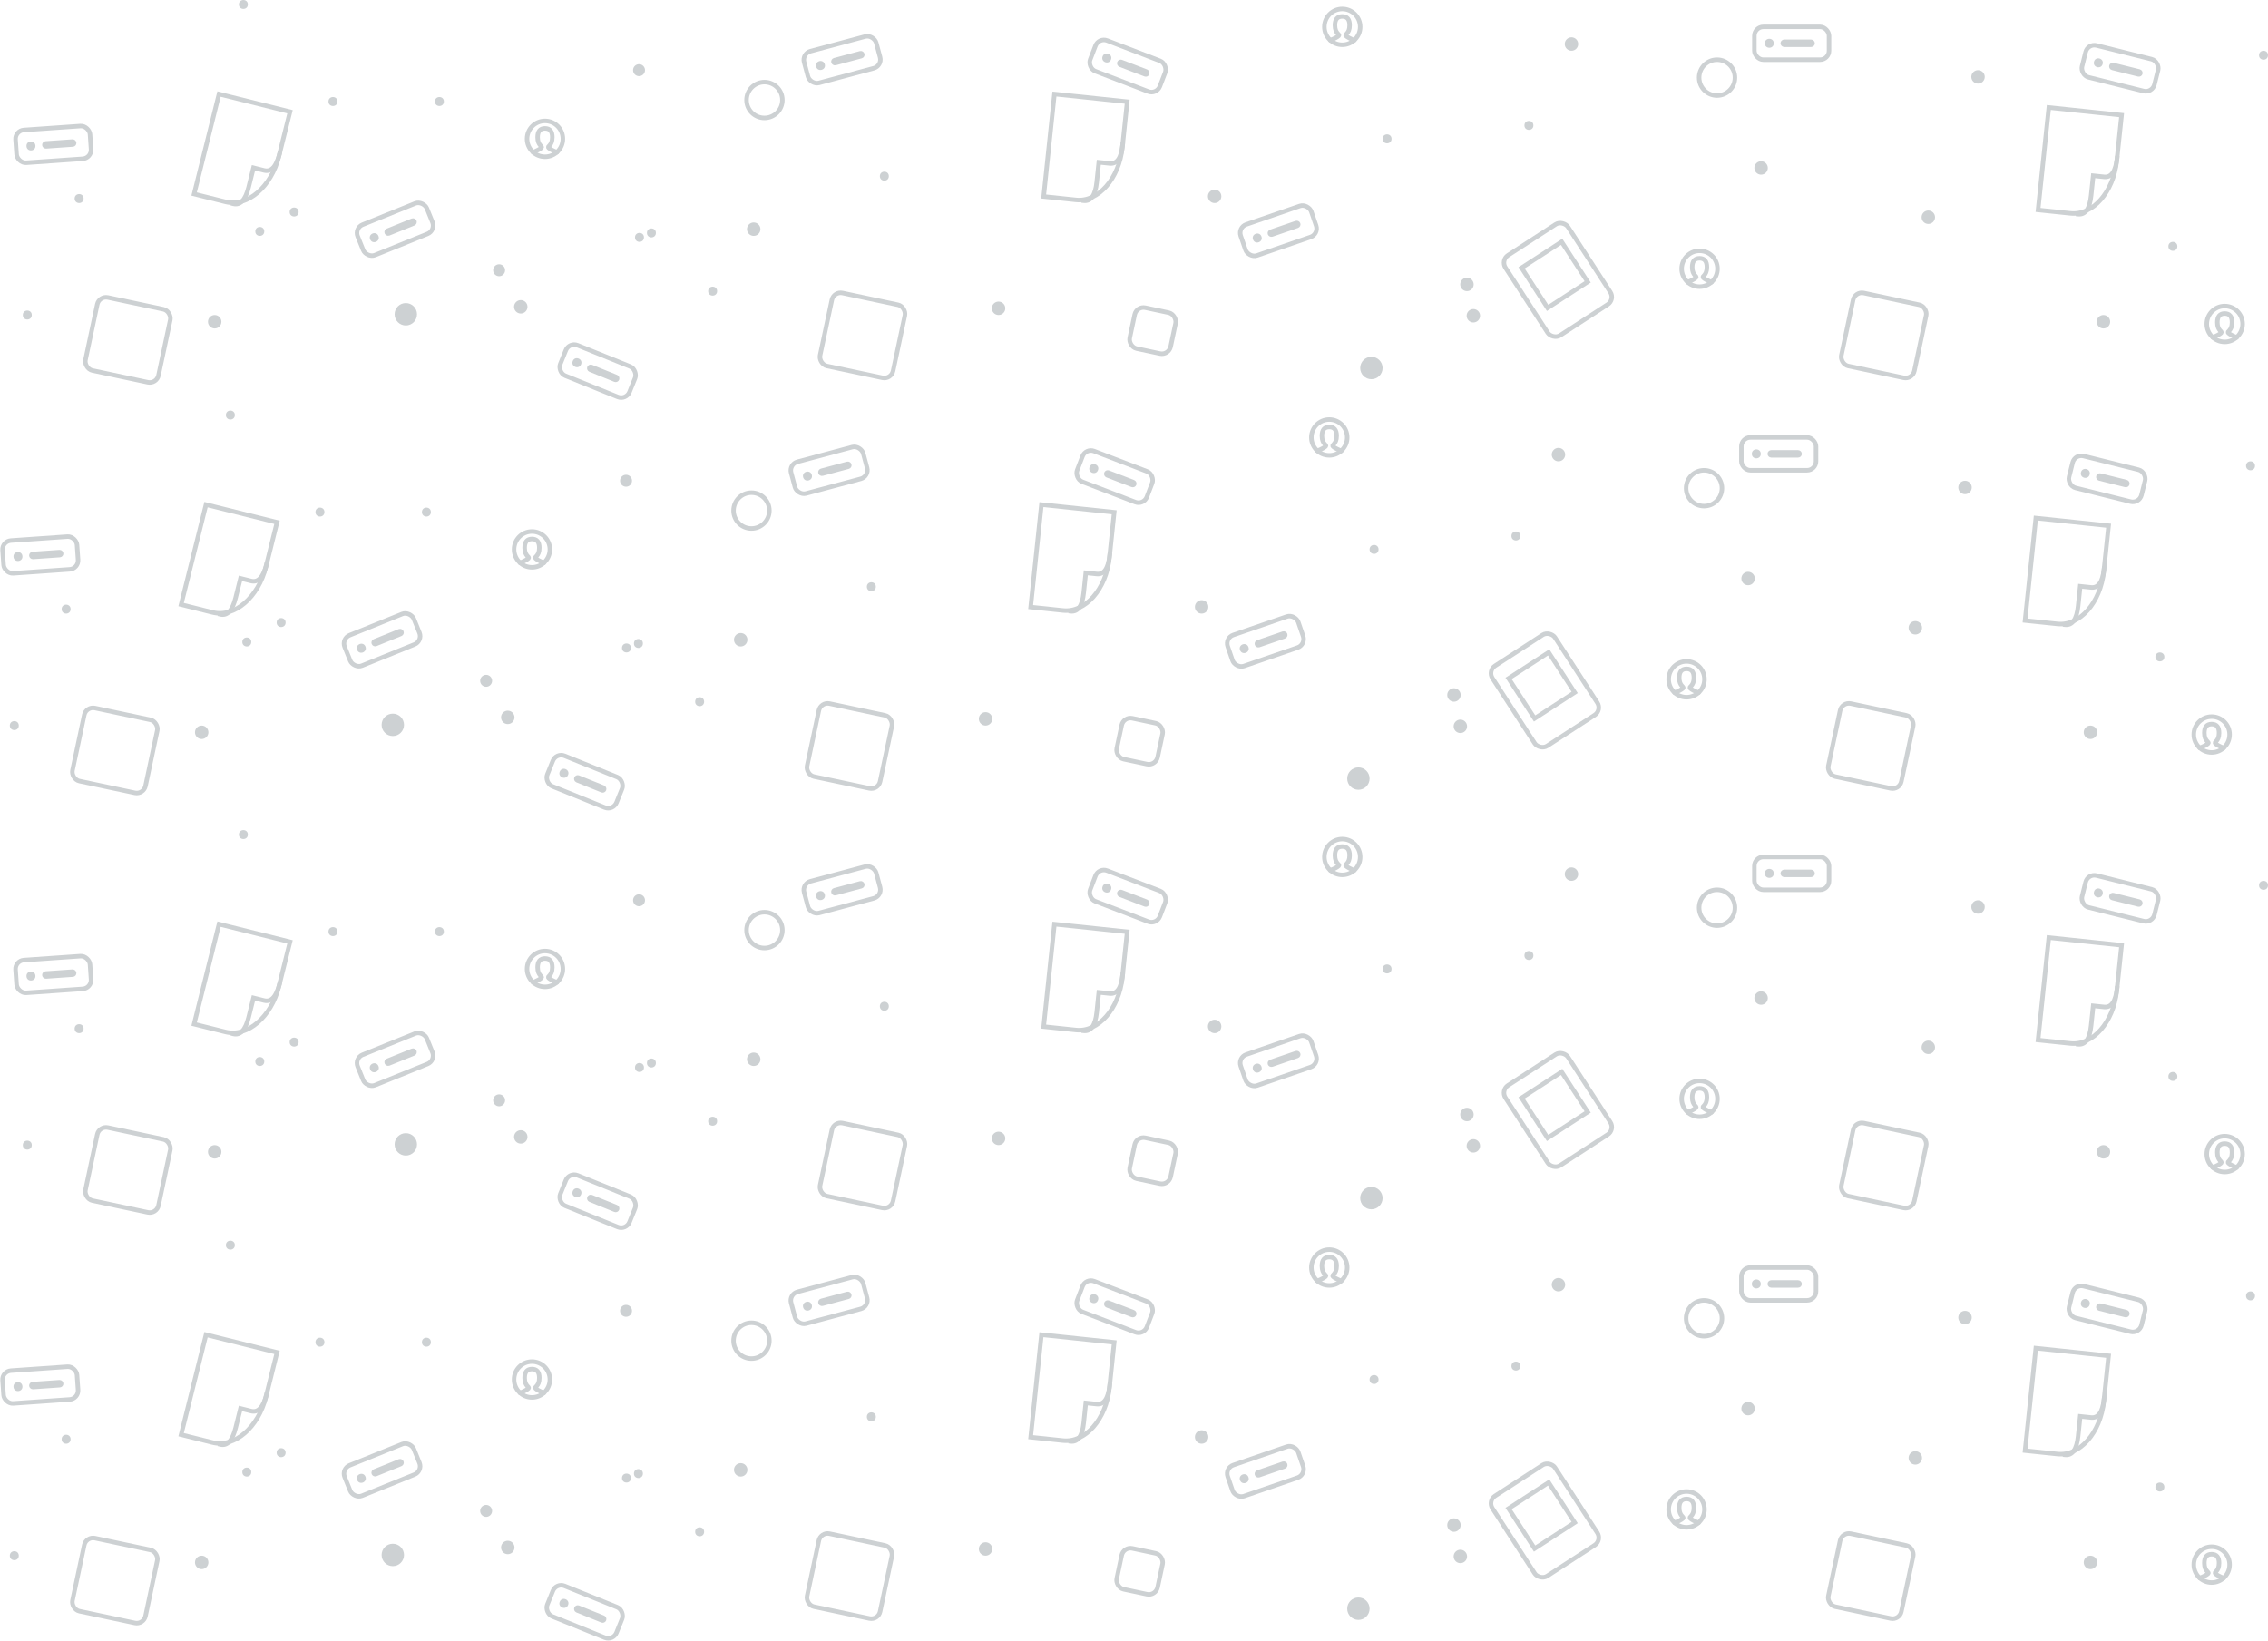 <?xml version="1.0" encoding="UTF-8"?>
<svg width="1519px" height="1099px" viewBox="0 0 1519 1099" version="1.1" xmlns="http://www.w3.org/2000/svg" xmlns:xlink="http://www.w3.org/1999/xlink">
    <!-- Generator: Sketch 53.2 (72643) - https://sketchapp.com -->
    <title>Group 5</title>
    <desc>Created with Sketch.</desc>
    <g id="Page-1" stroke="none" stroke-width="1" fill="none" fill-rule="evenodd">
        <g id="Group-5" transform="translate(1, 0)">
            <g id="Group">
                <g id="Group-4" transform="translate(8.706, 0)">
                    <g id="circle-copy" transform="translate(490.294, 55)" stroke="#CDD1D3" stroke-linecap="square" stroke-width="3">
                        <circle id="Oval" cx="12" cy="12" r="12"></circle>
                    </g>
                    <g id="circle-copy-2" transform="translate(1128.294, 40)" stroke="#CDD1D3" stroke-linecap="square" stroke-width="3">
                        <circle id="Oval" cx="12" cy="12" r="12"></circle>
                    </g>
                    <g id="rectangle" transform="translate(75.945, 227.651) rotate(12) translate(-75.945, -227.651) translate(50.945, 202.651)" stroke="#CDD1D3" stroke-linecap="square" stroke-width="3">
                        <rect id="Rectangle" x="0" y="0" width="50" height="50" rx="6"></rect>
                    </g>
                    <g id="rectangle-copy-4" transform="translate(567.945, 224.651) rotate(12) translate(-567.945, -224.651) translate(542.945, 199.651)" stroke="#CDD1D3" stroke-linecap="square" stroke-width="3">
                        <rect id="Rectangle" x="0" y="0" width="50" height="50" rx="6"></rect>
                    </g>
                    <g id="rectangle-copy-7" transform="translate(1251.945, 224.651) rotate(12) translate(-1251.945, -224.651) translate(1226.945, 199.651)" stroke="#CDD1D3" stroke-linecap="square" stroke-width="3">
                        <rect id="Rectangle" x="0" y="0" width="50" height="50" rx="6"></rect>
                    </g>
                    <g id="rectangle-copy-6" transform="translate(762.491, 221.198) rotate(12) translate(-762.491, -221.198) translate(747.991, 206.698)" stroke="#CDD1D3" stroke-linecap="square" stroke-width="3">
                        <rect id="Rectangle" x="0.361" y="0.796" width="28" height="28" rx="6"></rect>
                    </g>
                    <g id="Group-2-Copy" transform="translate(1033.689, 187.453) rotate(-33) translate(-1033.689, -187.453) translate(1008.689, 155.453)" stroke="#CDD1D3" stroke-linecap="square" stroke-width="3">
                        <g id="rectangle-copy-3">
                            <rect id="Rectangle" x="0" y="0" width="50" height="64" rx="6"></rect>
                        </g>
                        <g id="rectangle-copy-5" transform="translate(9, 12)">
                            <rect id="Rectangle" x="0" y="0" width="32" height="32"></rect>
                        </g>
                    </g>
                    <g id="Group-3-Copy-3" transform="translate(554.294, 40) rotate(-15) translate(-554.294, -40) translate(529.294, 29)">
                        <g id="rectangle-copy" stroke="#CDD1D3" stroke-linecap="square" stroke-width="3">
                            <rect id="Rectangle" x="0" y="0" width="50" height="22" rx="6"></rect>
                        </g>
                        <g id="rectangle-copy-2" transform="translate(19, 10)" stroke="#CDD1D3" stroke-linecap="square" stroke-width="3">
                            <rect id="Rectangle" x="0" y="0" width="20" height="2" rx="1"></rect>
                        </g>
                        <circle id="Oval-Copy-31" fill="#CDD1D3" cx="10" cy="11" r="3"></circle>
                    </g>
                    <g id="Group-3-Copy-6" transform="translate(1165.294, 18)">
                        <g id="rectangle-copy" stroke="#CDD1D3" stroke-linecap="square" stroke-width="3">
                            <rect id="Rectangle" x="0" y="0" width="50" height="22" rx="6"></rect>
                        </g>
                        <g id="rectangle-copy-2" transform="translate(19, 10)" stroke="#CDD1D3" stroke-linecap="square" stroke-width="3">
                            <rect id="Rectangle" x="0" y="0" width="20" height="2" rx="1"></rect>
                        </g>
                        <circle id="Oval-Copy-31" fill="#CDD1D3" cx="10" cy="11" r="3"></circle>
                    </g>
                    <g id="Group-3-Copy-4" transform="translate(745.575, 44.229) rotate(21) translate(-745.575, -44.229) translate(720.575, 33.229)">
                        <g id="rectangle-copy" stroke="#CDD1D3" stroke-linecap="square" stroke-width="3">
                            <rect id="Rectangle" x="0" y="0" width="50" height="22" rx="6"></rect>
                        </g>
                        <g id="rectangle-copy-2" transform="translate(19, 10)" stroke="#CDD1D3" stroke-linecap="square" stroke-width="3">
                            <rect id="Rectangle" x="0" y="0" width="20" height="2" rx="1"></rect>
                        </g>
                        <circle id="Oval-Copy-31" fill="#CDD1D3" cx="10" cy="11" r="3"></circle>
                    </g>
                    <g id="Group-3-Copy-7" transform="translate(1410.212, 45.721) rotate(14) translate(-1410.212, -45.721) translate(1385.212, 34.721)">
                        <g id="rectangle-copy" stroke="#CDD1D3" stroke-linecap="square" stroke-width="3">
                            <rect id="Rectangle" x="0" y="0" width="50" height="22" rx="6"></rect>
                        </g>
                        <g id="rectangle-copy-2" transform="translate(19, 10)" stroke="#CDD1D3" stroke-linecap="square" stroke-width="3">
                            <rect id="Rectangle" x="0" y="0" width="20" height="2" rx="1"></rect>
                        </g>
                        <circle id="Oval-Copy-31" fill="#CDD1D3" cx="10" cy="11" r="3"></circle>
                    </g>
                    <g id="Group-3-Copy-5" transform="translate(846.513, 154.54) rotate(-19) translate(-846.513, -154.54) translate(821.513, 143.54)">
                        <g id="rectangle-copy" stroke="#CDD1D3" stroke-linecap="square" stroke-width="3">
                            <rect id="Rectangle" x="0" y="0" width="50" height="22" rx="6"></rect>
                        </g>
                        <g id="rectangle-copy-2" transform="translate(19, 10)" stroke="#CDD1D3" stroke-linecap="square" stroke-width="3">
                            <rect id="Rectangle" x="0" y="0" width="20" height="2" rx="1"></rect>
                        </g>
                        <circle id="Oval-Copy-31" fill="#CDD1D3" cx="10" cy="11" r="3"></circle>
                    </g>
                    <g id="Group-3-Copy-2" transform="translate(254.887, 153.564) rotate(-22) translate(-254.887, -153.564) translate(229.887, 142.564)">
                        <g id="rectangle-copy" stroke="#CDD1D3" stroke-linecap="square" stroke-width="3">
                            <rect id="Rectangle" x="0" y="0" width="50" height="22" rx="6"></rect>
                        </g>
                        <g id="rectangle-copy-2" transform="translate(19, 10)" stroke="#CDD1D3" stroke-linecap="square" stroke-width="3">
                            <rect id="Rectangle" x="0" y="0" width="20" height="2" rx="1"></rect>
                        </g>
                        <circle id="Oval-Copy-31" fill="#CDD1D3" cx="10" cy="11" r="3"></circle>
                    </g>
                    <g id="Group-3-Copy-8" transform="translate(390.594, 248.564) rotate(22) translate(-390.594, -248.564) translate(365.594, 237.564)">
                        <g id="rectangle-copy" stroke="#CDD1D3" stroke-linecap="square" stroke-width="3">
                            <rect id="Rectangle" x="0" y="0" width="50" height="22" rx="6"></rect>
                        </g>
                        <g id="rectangle-copy-2" transform="translate(19, 10)" stroke="#CDD1D3" stroke-linecap="square" stroke-width="3">
                            <rect id="Rectangle" x="0" y="0" width="20" height="2" rx="1"></rect>
                        </g>
                        <circle id="Oval-Copy-31" fill="#CDD1D3" cx="10" cy="11" r="3"></circle>
                    </g>
                    <g id="Group-3-Copy" transform="translate(26, 96.717) rotate(-4) translate(-26, -96.717) translate(1, 85.717)">
                        <g id="rectangle-copy" stroke="#CDD1D3" stroke-linecap="square" stroke-width="3">
                            <rect id="Rectangle" x="0" y="0" width="50" height="22" rx="6"></rect>
                        </g>
                        <g id="rectangle-copy-2" transform="translate(19, 10)" stroke="#CDD1D3" stroke-linecap="square" stroke-width="3">
                            <rect id="Rectangle" x="0" y="0" width="20" height="2" rx="1"></rect>
                        </g>
                        <circle id="Oval-Copy-31" fill="#CDD1D3" cx="10" cy="11" r="3"></circle>
                    </g>
                    <g id="sticker-copy" transform="translate(152.412, 102.402) rotate(14) translate(-152.412, -102.402) translate(127.912, 67.902)" stroke="#CDD1D3" stroke-linecap="square" stroke-width="3">
                        <path d="M49,0 L49,30.667 C49,51.838 36.812,69 21.778,69 L0,69 L0,0 L49,0 Z" id="Path"></path>
                        <path d="M27,69 C31.889,69 34.333,64.556 34.333,55.667 C34.333,55.667 34.333,51.222 34.333,42.333 L41.667,42.333 C46.556,42.333 49,37.889 49,29" id="Path"></path>
                    </g>
                    <g id="sticker-copy-2" transform="translate(717.266, 99.872) rotate(6) translate(-717.266, -99.872) translate(692.766, 65.372)" stroke="#CDD1D3" stroke-linecap="square" stroke-width="3">
                        <path d="M49,0 L49,30.667 C49,51.838 36.812,69 21.778,69 L0,69 L0,0 L49,0 Z" id="Path"></path>
                        <path d="M27,69 C31.889,69 34.333,64.556 34.333,55.667 C34.333,55.667 34.333,51.222 34.333,42.333 L41.667,42.333 C46.556,42.333 49,37.889 49,29" id="Path"></path>
                    </g>
                    <g id="sticker-copy-3" transform="translate(1383.266, 108.872) rotate(6) translate(-1383.266, -108.872) translate(1358.766, 74.372)" stroke="#CDD1D3" stroke-linecap="square" stroke-width="3">
                        <path d="M49,0 L49,30.667 C49,51.838 36.812,69 21.778,69 L0,69 L0,0 L49,0 Z" id="Path"></path>
                        <path d="M27,69 C31.889,69 34.333,64.556 34.333,55.667 C34.333,55.667 34.333,51.222 34.333,42.333 L41.667,42.333 C46.556,42.333 49,37.889 49,29" id="Path"></path>
                    </g>
                    <g id="user-copy" transform="translate(343.294, 81)" stroke="#CDD1D3" stroke-width="3">
                        <path d="M4,21 C6.872,19.815 8.718,18.827 9.538,18.037 C10.769,16.852 7.077,16.852 7.077,10.926 C7.077,6.975 8.718,5 12,5 C15.282,5 16.923,6.975 16.923,10.926 C16.923,16.852 13.231,16.852 14.462,18.037 C15.282,18.827 17.128,19.815 20,21" id="Path" stroke-linecap="round"></path>
                        <circle id="Oval" stroke-linecap="square" cx="12" cy="12" r="12"></circle>
                    </g>
                    <g id="user-copy-4" transform="translate(1468.294, 205)" stroke="#CDD1D3" stroke-width="3">
                        <path d="M4,21 C6.872,19.815 8.718,18.827 9.538,18.037 C10.769,16.852 7.077,16.852 7.077,10.926 C7.077,6.975 8.718,5 12,5 C15.282,5 16.923,6.975 16.923,10.926 C16.923,16.852 13.231,16.852 14.462,18.037 C15.282,18.827 17.128,19.815 20,21" id="Path" stroke-linecap="round"></path>
                        <circle id="Oval" stroke-linecap="square" cx="12" cy="12" r="12"></circle>
                    </g>
                    <g id="user-copy-2" transform="translate(877.294, 6)" stroke="#CDD1D3" stroke-width="3">
                        <path d="M4,21 C6.872,19.815 8.718,18.827 9.538,18.037 C10.769,16.852 7.077,16.852 7.077,10.926 C7.077,6.975 8.718,5 12,5 C15.282,5 16.923,6.975 16.923,10.926 C16.923,16.852 13.231,16.852 14.462,18.037 C15.282,18.827 17.128,19.815 20,21" id="Path" stroke-linecap="round"></path>
                        <circle id="Oval" stroke-linecap="square" cx="12" cy="12" r="12"></circle>
                    </g>
                    <g id="user-copy-3" transform="translate(1116.587, 168)" stroke="#CDD1D3" stroke-width="3">
                        <path d="M4,21 C6.872,19.815 8.718,18.827 9.538,18.037 C10.769,16.852 7.077,16.852 7.077,10.926 C7.077,6.975 8.718,5 12,5 C15.282,5 16.923,6.975 16.923,10.926 C16.923,16.852 13.231,16.852 14.462,18.037 C15.282,18.827 17.128,19.815 20,21" id="Path" stroke-linecap="round"></path>
                        <circle id="Oval" stroke-linecap="square" cx="12" cy="12" r="12"></circle>
                    </g>
                    <circle id="Oval-Copy-35" fill="#CDD1D3" cx="153.294" cy="3" r="3"></circle>
                    <circle id="Oval-Copy-42" fill="#CDD1D3" cx="213.294" cy="68" r="3"></circle>
                    <circle id="Oval-Copy-43" fill="#CDD1D3" cx="284.587" cy="68" r="3"></circle>
                    <circle id="Oval-Copy-38" fill="#CDD1D3" cx="8.587" cy="211" r="3"></circle>
                    <circle id="Oval-Copy-37" fill="#CDD1D3" cx="43.294" cy="133" r="3"></circle>
                    <circle id="Oval-Copy-34" fill="#CDD1D3" cx="164.294" cy="155" r="3"></circle>
                    <circle id="Oval-Copy-33" fill="#CDD1D3" cx="187.294" cy="142" r="3"></circle>
                    <circle id="Oval-Copy-45" fill="#CDD1D3" cx="418.587" cy="159" r="3"></circle>
                    <circle id="Oval-Copy-46" fill="#CDD1D3" cx="426.587" cy="156" r="3"></circle>
                    <circle id="Oval-Copy-50" fill="#CDD1D3" cx="582.587" cy="118" r="3"></circle>
                    <circle id="Oval-Copy-56" fill="#CDD1D3" cx="919.294" cy="93" r="3"></circle>
                    <circle id="Oval-Copy-62" fill="#CDD1D3" cx="1445.587" cy="165" r="3"></circle>
                    <circle id="Oval-Copy-58" fill="#CDD1D3" cx="1014.294" cy="84" r="3"></circle>
                    <circle id="Oval-Copy-63" fill="#CDD1D3" cx="1506.294" cy="37" r="3"></circle>
                    <circle id="Oval-Copy-48" fill="#CDD1D3" cx="467.587" cy="195" r="3"></circle>
                    <circle id="Oval-Copy-32" fill="#CDD1D3" cx="134.087" cy="215.5" r="4.5"></circle>
                    <circle id="Oval-Copy-39" fill="#CDD1D3" cx="262.087" cy="210.5" r="7.5"></circle>
                    <circle id="Oval-Copy-54" fill="#CDD1D3" cx="908.794" cy="246.5" r="7.5"></circle>
                    <circle id="Oval-Copy-40" fill="#CDD1D3" cx="324.587" cy="181" r="4"></circle>
                    <circle id="Oval-Copy-44" fill="#CDD1D3" cx="418.294" cy="47" r="4"></circle>
                    <circle id="Oval-Copy-41" fill="#CDD1D3" cx="339.087" cy="205.5" r="4.5"></circle>
                    <circle id="Oval-Copy-47" fill="#CDD1D3" cx="495.087" cy="153.5" r="4.5"></circle>
                    <circle id="Oval-Copy-57" fill="#CDD1D3" cx="1042.794" cy="29.5" r="4.5"></circle>
                    <circle id="Oval-Copy-60" fill="#CDD1D3" cx="1281.794" cy="145.5" r="4.5"></circle>
                    <circle id="Oval-Copy-61" fill="#CDD1D3" cx="1399.087" cy="215.5" r="4.5"></circle>
                    <circle id="Oval-Copy-59" fill="#CDD1D3" cx="1315.087" cy="51.5" r="4.5"></circle>
                    <circle id="Oval-Copy-64" fill="#CDD1D3" cx="1169.794" cy="112.5" r="4.5"></circle>
                    <circle id="Oval-Copy-53" fill="#CDD1D3" cx="803.794" cy="131.5" r="4.5"></circle>
                    <circle id="Oval-Copy-49" fill="#CDD1D3" cx="659.087" cy="206.5" r="4.5"></circle>
                    <circle id="Oval-Copy-52" fill="#CDD1D3" cx="972.794" cy="190.5" r="4.5"></circle>
                    <circle id="Oval-Copy-55" fill="#CDD1D3" cx="977.087" cy="211.5" r="4.5"></circle>
                </g>
                <g id="Group-4-Copy" transform="translate(0, 275)">
                    <g id="circle-copy" transform="translate(490.294, 55)" stroke="#CDD1D3" stroke-linecap="square" stroke-width="3">
                        <circle id="Oval" cx="12" cy="12" r="12"></circle>
                    </g>
                    <g id="circle-copy-2" transform="translate(1128.294, 40)" stroke="#CDD1D3" stroke-linecap="square" stroke-width="3">
                        <circle id="Oval" cx="12" cy="12" r="12"></circle>
                    </g>
                    <g id="rectangle" transform="translate(75.945, 227.651) rotate(12) translate(-75.945, -227.651) translate(50.945, 202.651)" stroke="#CDD1D3" stroke-linecap="square" stroke-width="3">
                        <rect id="Rectangle" x="0" y="0" width="50" height="50" rx="6"></rect>
                    </g>
                    <g id="rectangle-copy-4" transform="translate(567.945, 224.651) rotate(12) translate(-567.945, -224.651) translate(542.945, 199.651)" stroke="#CDD1D3" stroke-linecap="square" stroke-width="3">
                        <rect id="Rectangle" x="0" y="0" width="50" height="50" rx="6"></rect>
                    </g>
                    <g id="rectangle-copy-7" transform="translate(1251.945, 224.651) rotate(12) translate(-1251.945, -224.651) translate(1226.945, 199.651)" stroke="#CDD1D3" stroke-linecap="square" stroke-width="3">
                        <rect id="Rectangle" x="0" y="0" width="50" height="50" rx="6"></rect>
                    </g>
                    <g id="rectangle-copy-6" transform="translate(762.491, 221.198) rotate(12) translate(-762.491, -221.198) translate(747.991, 206.698)" stroke="#CDD1D3" stroke-linecap="square" stroke-width="3">
                        <rect id="Rectangle" x="0.361" y="0.796" width="28" height="28" rx="6"></rect>
                    </g>
                    <g id="Group-2-Copy" transform="translate(1033.689, 187.453) rotate(-33) translate(-1033.689, -187.453) translate(1008.689, 155.453)" stroke="#CDD1D3" stroke-linecap="square" stroke-width="3">
                        <g id="rectangle-copy-3">
                            <rect id="Rectangle" x="0" y="0" width="50" height="64" rx="6"></rect>
                        </g>
                        <g id="rectangle-copy-5" transform="translate(9, 12)">
                            <rect id="Rectangle" x="0" y="0" width="32" height="32"></rect>
                        </g>
                    </g>
                    <g id="Group-3-Copy-3" transform="translate(554.294, 40) rotate(-15) translate(-554.294, -40) translate(529.294, 29)">
                        <g id="rectangle-copy" stroke="#CDD1D3" stroke-linecap="square" stroke-width="3">
                            <rect id="Rectangle" x="0" y="0" width="50" height="22" rx="6"></rect>
                        </g>
                        <g id="rectangle-copy-2" transform="translate(19, 10)" stroke="#CDD1D3" stroke-linecap="square" stroke-width="3">
                            <rect id="Rectangle" x="0" y="0" width="20" height="2" rx="1"></rect>
                        </g>
                        <circle id="Oval-Copy-31" fill="#CDD1D3" cx="10" cy="11" r="3"></circle>
                    </g>
                    <g id="Group-3-Copy-6" transform="translate(1165.294, 18)">
                        <g id="rectangle-copy" stroke="#CDD1D3" stroke-linecap="square" stroke-width="3">
                            <rect id="Rectangle" x="0" y="0" width="50" height="22" rx="6"></rect>
                        </g>
                        <g id="rectangle-copy-2" transform="translate(19, 10)" stroke="#CDD1D3" stroke-linecap="square" stroke-width="3">
                            <rect id="Rectangle" x="0" y="0" width="20" height="2" rx="1"></rect>
                        </g>
                        <circle id="Oval-Copy-31" fill="#CDD1D3" cx="10" cy="11" r="3"></circle>
                    </g>
                    <g id="Group-3-Copy-4" transform="translate(745.575, 44.229) rotate(21) translate(-745.575, -44.229) translate(720.575, 33.229)">
                        <g id="rectangle-copy" stroke="#CDD1D3" stroke-linecap="square" stroke-width="3">
                            <rect id="Rectangle" x="0" y="0" width="50" height="22" rx="6"></rect>
                        </g>
                        <g id="rectangle-copy-2" transform="translate(19, 10)" stroke="#CDD1D3" stroke-linecap="square" stroke-width="3">
                            <rect id="Rectangle" x="0" y="0" width="20" height="2" rx="1"></rect>
                        </g>
                        <circle id="Oval-Copy-31" fill="#CDD1D3" cx="10" cy="11" r="3"></circle>
                    </g>
                    <g id="Group-3-Copy-7" transform="translate(1410.212, 45.721) rotate(14) translate(-1410.212, -45.721) translate(1385.212, 34.721)">
                        <g id="rectangle-copy" stroke="#CDD1D3" stroke-linecap="square" stroke-width="3">
                            <rect id="Rectangle" x="0" y="0" width="50" height="22" rx="6"></rect>
                        </g>
                        <g id="rectangle-copy-2" transform="translate(19, 10)" stroke="#CDD1D3" stroke-linecap="square" stroke-width="3">
                            <rect id="Rectangle" x="0" y="0" width="20" height="2" rx="1"></rect>
                        </g>
                        <circle id="Oval-Copy-31" fill="#CDD1D3" cx="10" cy="11" r="3"></circle>
                    </g>
                    <g id="Group-3-Copy-5" transform="translate(846.513, 154.54) rotate(-19) translate(-846.513, -154.54) translate(821.513, 143.54)">
                        <g id="rectangle-copy" stroke="#CDD1D3" stroke-linecap="square" stroke-width="3">
                            <rect id="Rectangle" x="0" y="0" width="50" height="22" rx="6"></rect>
                        </g>
                        <g id="rectangle-copy-2" transform="translate(19, 10)" stroke="#CDD1D3" stroke-linecap="square" stroke-width="3">
                            <rect id="Rectangle" x="0" y="0" width="20" height="2" rx="1"></rect>
                        </g>
                        <circle id="Oval-Copy-31" fill="#CDD1D3" cx="10" cy="11" r="3"></circle>
                    </g>
                    <g id="Group-3-Copy-2" transform="translate(254.887, 153.564) rotate(-22) translate(-254.887, -153.564) translate(229.887, 142.564)">
                        <g id="rectangle-copy" stroke="#CDD1D3" stroke-linecap="square" stroke-width="3">
                            <rect id="Rectangle" x="0" y="0" width="50" height="22" rx="6"></rect>
                        </g>
                        <g id="rectangle-copy-2" transform="translate(19, 10)" stroke="#CDD1D3" stroke-linecap="square" stroke-width="3">
                            <rect id="Rectangle" x="0" y="0" width="20" height="2" rx="1"></rect>
                        </g>
                        <circle id="Oval-Copy-31" fill="#CDD1D3" cx="10" cy="11" r="3"></circle>
                    </g>
                    <g id="Group-3-Copy-8" transform="translate(390.594, 248.564) rotate(22) translate(-390.594, -248.564) translate(365.594, 237.564)">
                        <g id="rectangle-copy" stroke="#CDD1D3" stroke-linecap="square" stroke-width="3">
                            <rect id="Rectangle" x="0" y="0" width="50" height="22" rx="6"></rect>
                        </g>
                        <g id="rectangle-copy-2" transform="translate(19, 10)" stroke="#CDD1D3" stroke-linecap="square" stroke-width="3">
                            <rect id="Rectangle" x="0" y="0" width="20" height="2" rx="1"></rect>
                        </g>
                        <circle id="Oval-Copy-31" fill="#CDD1D3" cx="10" cy="11" r="3"></circle>
                    </g>
                    <g id="Group-3-Copy" transform="translate(26, 96.717) rotate(-4) translate(-26, -96.717) translate(1, 85.717)">
                        <g id="rectangle-copy" stroke="#CDD1D3" stroke-linecap="square" stroke-width="3">
                            <rect id="Rectangle" x="0" y="0" width="50" height="22" rx="6"></rect>
                        </g>
                        <g id="rectangle-copy-2" transform="translate(19, 10)" stroke="#CDD1D3" stroke-linecap="square" stroke-width="3">
                            <rect id="Rectangle" x="0" y="0" width="20" height="2" rx="1"></rect>
                        </g>
                        <circle id="Oval-Copy-31" fill="#CDD1D3" cx="10" cy="11" r="3"></circle>
                    </g>
                    <g id="sticker-copy" transform="translate(152.412, 102.402) rotate(14) translate(-152.412, -102.402) translate(127.912, 67.902)" stroke="#CDD1D3" stroke-linecap="square" stroke-width="3">
                        <path d="M49,0 L49,30.667 C49,51.838 36.812,69 21.778,69 L0,69 L0,0 L49,0 Z" id="Path"></path>
                        <path d="M27,69 C31.889,69 34.333,64.556 34.333,55.667 C34.333,55.667 34.333,51.222 34.333,42.333 L41.667,42.333 C46.556,42.333 49,37.889 49,29" id="Path"></path>
                    </g>
                    <g id="sticker-copy-2" transform="translate(717.266, 99.872) rotate(6) translate(-717.266, -99.872) translate(692.766, 65.372)" stroke="#CDD1D3" stroke-linecap="square" stroke-width="3">
                        <path d="M49,0 L49,30.667 C49,51.838 36.812,69 21.778,69 L0,69 L0,0 L49,0 Z" id="Path"></path>
                        <path d="M27,69 C31.889,69 34.333,64.556 34.333,55.667 C34.333,55.667 34.333,51.222 34.333,42.333 L41.667,42.333 C46.556,42.333 49,37.889 49,29" id="Path"></path>
                    </g>
                    <g id="sticker-copy-3" transform="translate(1383.266, 108.872) rotate(6) translate(-1383.266, -108.872) translate(1358.766, 74.372)" stroke="#CDD1D3" stroke-linecap="square" stroke-width="3">
                        <path d="M49,0 L49,30.667 C49,51.838 36.812,69 21.778,69 L0,69 L0,0 L49,0 Z" id="Path"></path>
                        <path d="M27,69 C31.889,69 34.333,64.556 34.333,55.667 C34.333,55.667 34.333,51.222 34.333,42.333 L41.667,42.333 C46.556,42.333 49,37.889 49,29" id="Path"></path>
                    </g>
                    <g id="user-copy" transform="translate(343.294, 81)" stroke="#CDD1D3" stroke-width="3">
                        <path d="M4,21 C6.872,19.815 8.718,18.827 9.538,18.037 C10.769,16.852 7.077,16.852 7.077,10.926 C7.077,6.975 8.718,5 12,5 C15.282,5 16.923,6.975 16.923,10.926 C16.923,16.852 13.231,16.852 14.462,18.037 C15.282,18.827 17.128,19.815 20,21" id="Path" stroke-linecap="round"></path>
                        <circle id="Oval" stroke-linecap="square" cx="12" cy="12" r="12"></circle>
                    </g>
                    <g id="user-copy-4" transform="translate(1468.294, 205)" stroke="#CDD1D3" stroke-width="3">
                        <path d="M4,21 C6.872,19.815 8.718,18.827 9.538,18.037 C10.769,16.852 7.077,16.852 7.077,10.926 C7.077,6.975 8.718,5 12,5 C15.282,5 16.923,6.975 16.923,10.926 C16.923,16.852 13.231,16.852 14.462,18.037 C15.282,18.827 17.128,19.815 20,21" id="Path" stroke-linecap="round"></path>
                        <circle id="Oval" stroke-linecap="square" cx="12" cy="12" r="12"></circle>
                    </g>
                    <g id="user-copy-2" transform="translate(877.294, 6)" stroke="#CDD1D3" stroke-width="3">
                        <path d="M4,21 C6.872,19.815 8.718,18.827 9.538,18.037 C10.769,16.852 7.077,16.852 7.077,10.926 C7.077,6.975 8.718,5 12,5 C15.282,5 16.923,6.975 16.923,10.926 C16.923,16.852 13.231,16.852 14.462,18.037 C15.282,18.827 17.128,19.815 20,21" id="Path" stroke-linecap="round"></path>
                        <circle id="Oval" stroke-linecap="square" cx="12" cy="12" r="12"></circle>
                    </g>
                    <g id="user-copy-3" transform="translate(1116.587, 168)" stroke="#CDD1D3" stroke-width="3">
                        <path d="M4,21 C6.872,19.815 8.718,18.827 9.538,18.037 C10.769,16.852 7.077,16.852 7.077,10.926 C7.077,6.975 8.718,5 12,5 C15.282,5 16.923,6.975 16.923,10.926 C16.923,16.852 13.231,16.852 14.462,18.037 C15.282,18.827 17.128,19.815 20,21" id="Path" stroke-linecap="round"></path>
                        <circle id="Oval" stroke-linecap="square" cx="12" cy="12" r="12"></circle>
                    </g>
                    <circle id="Oval-Copy-35" fill="#CDD1D3" cx="153.294" cy="3" r="3"></circle>
                    <circle id="Oval-Copy-42" fill="#CDD1D3" cx="213.294" cy="68" r="3"></circle>
                    <circle id="Oval-Copy-43" fill="#CDD1D3" cx="284.587" cy="68" r="3"></circle>
                    <circle id="Oval-Copy-38" fill="#CDD1D3" cx="8.587" cy="211" r="3"></circle>
                    <circle id="Oval-Copy-37" fill="#CDD1D3" cx="43.294" cy="133" r="3"></circle>
                    <circle id="Oval-Copy-34" fill="#CDD1D3" cx="164.294" cy="155" r="3"></circle>
                    <circle id="Oval-Copy-33" fill="#CDD1D3" cx="187.294" cy="142" r="3"></circle>
                    <circle id="Oval-Copy-45" fill="#CDD1D3" cx="418.587" cy="159" r="3"></circle>
                    <circle id="Oval-Copy-46" fill="#CDD1D3" cx="426.587" cy="156" r="3"></circle>
                    <circle id="Oval-Copy-50" fill="#CDD1D3" cx="582.587" cy="118" r="3"></circle>
                    <circle id="Oval-Copy-56" fill="#CDD1D3" cx="919.294" cy="93" r="3"></circle>
                    <circle id="Oval-Copy-62" fill="#CDD1D3" cx="1445.587" cy="165" r="3"></circle>
                    <circle id="Oval-Copy-58" fill="#CDD1D3" cx="1014.294" cy="84" r="3"></circle>
                    <circle id="Oval-Copy-63" fill="#CDD1D3" cx="1506.294" cy="37" r="3"></circle>
                    <circle id="Oval-Copy-48" fill="#CDD1D3" cx="467.587" cy="195" r="3"></circle>
                    <circle id="Oval-Copy-32" fill="#CDD1D3" cx="134.087" cy="215.5" r="4.5"></circle>
                    <circle id="Oval-Copy-39" fill="#CDD1D3" cx="262.087" cy="210.5" r="7.5"></circle>
                    <circle id="Oval-Copy-54" fill="#CDD1D3" cx="908.794" cy="246.5" r="7.5"></circle>
                    <circle id="Oval-Copy-40" fill="#CDD1D3" cx="324.587" cy="181" r="4"></circle>
                    <circle id="Oval-Copy-44" fill="#CDD1D3" cx="418.294" cy="47" r="4"></circle>
                    <circle id="Oval-Copy-41" fill="#CDD1D3" cx="339.087" cy="205.5" r="4.5"></circle>
                    <circle id="Oval-Copy-47" fill="#CDD1D3" cx="495.087" cy="153.5" r="4.5"></circle>
                    <circle id="Oval-Copy-57" fill="#CDD1D3" cx="1042.794" cy="29.5" r="4.5"></circle>
                    <circle id="Oval-Copy-60" fill="#CDD1D3" cx="1281.794" cy="145.5" r="4.5"></circle>
                    <circle id="Oval-Copy-61" fill="#CDD1D3" cx="1399.087" cy="215.5" r="4.5"></circle>
                    <circle id="Oval-Copy-59" fill="#CDD1D3" cx="1315.087" cy="51.5" r="4.5"></circle>
                    <circle id="Oval-Copy-64" fill="#CDD1D3" cx="1169.794" cy="112.5" r="4.5"></circle>
                    <circle id="Oval-Copy-53" fill="#CDD1D3" cx="803.794" cy="131.5" r="4.5"></circle>
                    <circle id="Oval-Copy-49" fill="#CDD1D3" cx="659.087" cy="206.5" r="4.5"></circle>
                    <circle id="Oval-Copy-52" fill="#CDD1D3" cx="972.794" cy="190.5" r="4.5"></circle>
                    <circle id="Oval-Copy-55" fill="#CDD1D3" cx="977.087" cy="211.5" r="4.5"></circle>
                </g>
            </g>
            <g id="Group-Copy" transform="translate(0, 556)">
                <g id="Group-4" transform="translate(8.706, 0)">
                    <g id="circle-copy" transform="translate(490.294, 55)" stroke="#CDD1D3" stroke-linecap="square" stroke-width="3">
                        <circle id="Oval" cx="12" cy="12" r="12"></circle>
                    </g>
                    <g id="circle-copy-2" transform="translate(1128.294, 40)" stroke="#CDD1D3" stroke-linecap="square" stroke-width="3">
                        <circle id="Oval" cx="12" cy="12" r="12"></circle>
                    </g>
                    <g id="rectangle" transform="translate(75.945, 227.651) rotate(12) translate(-75.945, -227.651) translate(50.945, 202.651)" stroke="#CDD1D3" stroke-linecap="square" stroke-width="3">
                        <rect id="Rectangle" x="0" y="0" width="50" height="50" rx="6"></rect>
                    </g>
                    <g id="rectangle-copy-4" transform="translate(567.945, 224.651) rotate(12) translate(-567.945, -224.651) translate(542.945, 199.651)" stroke="#CDD1D3" stroke-linecap="square" stroke-width="3">
                        <rect id="Rectangle" x="0" y="0" width="50" height="50" rx="6"></rect>
                    </g>
                    <g id="rectangle-copy-7" transform="translate(1251.945, 224.651) rotate(12) translate(-1251.945, -224.651) translate(1226.945, 199.651)" stroke="#CDD1D3" stroke-linecap="square" stroke-width="3">
                        <rect id="Rectangle" x="0" y="0" width="50" height="50" rx="6"></rect>
                    </g>
                    <g id="rectangle-copy-6" transform="translate(762.491, 221.198) rotate(12) translate(-762.491, -221.198) translate(747.991, 206.698)" stroke="#CDD1D3" stroke-linecap="square" stroke-width="3">
                        <rect id="Rectangle" x="0.361" y="0.796" width="28" height="28" rx="6"></rect>
                    </g>
                    <g id="Group-2-Copy" transform="translate(1033.689, 187.453) rotate(-33) translate(-1033.689, -187.453) translate(1008.689, 155.453)" stroke="#CDD1D3" stroke-linecap="square" stroke-width="3">
                        <g id="rectangle-copy-3">
                            <rect id="Rectangle" x="0" y="0" width="50" height="64" rx="6"></rect>
                        </g>
                        <g id="rectangle-copy-5" transform="translate(9, 12)">
                            <rect id="Rectangle" x="0" y="0" width="32" height="32"></rect>
                        </g>
                    </g>
                    <g id="Group-3-Copy-3" transform="translate(554.294, 40) rotate(-15) translate(-554.294, -40) translate(529.294, 29)">
                        <g id="rectangle-copy" stroke="#CDD1D3" stroke-linecap="square" stroke-width="3">
                            <rect id="Rectangle" x="0" y="0" width="50" height="22" rx="6"></rect>
                        </g>
                        <g id="rectangle-copy-2" transform="translate(19, 10)" stroke="#CDD1D3" stroke-linecap="square" stroke-width="3">
                            <rect id="Rectangle" x="0" y="0" width="20" height="2" rx="1"></rect>
                        </g>
                        <circle id="Oval-Copy-31" fill="#CDD1D3" cx="10" cy="11" r="3"></circle>
                    </g>
                    <g id="Group-3-Copy-6" transform="translate(1165.294, 18)">
                        <g id="rectangle-copy" stroke="#CDD1D3" stroke-linecap="square" stroke-width="3">
                            <rect id="Rectangle" x="0" y="0" width="50" height="22" rx="6"></rect>
                        </g>
                        <g id="rectangle-copy-2" transform="translate(19, 10)" stroke="#CDD1D3" stroke-linecap="square" stroke-width="3">
                            <rect id="Rectangle" x="0" y="0" width="20" height="2" rx="1"></rect>
                        </g>
                        <circle id="Oval-Copy-31" fill="#CDD1D3" cx="10" cy="11" r="3"></circle>
                    </g>
                    <g id="Group-3-Copy-4" transform="translate(745.575, 44.229) rotate(21) translate(-745.575, -44.229) translate(720.575, 33.229)">
                        <g id="rectangle-copy" stroke="#CDD1D3" stroke-linecap="square" stroke-width="3">
                            <rect id="Rectangle" x="0" y="0" width="50" height="22" rx="6"></rect>
                        </g>
                        <g id="rectangle-copy-2" transform="translate(19, 10)" stroke="#CDD1D3" stroke-linecap="square" stroke-width="3">
                            <rect id="Rectangle" x="0" y="0" width="20" height="2" rx="1"></rect>
                        </g>
                        <circle id="Oval-Copy-31" fill="#CDD1D3" cx="10" cy="11" r="3"></circle>
                    </g>
                    <g id="Group-3-Copy-7" transform="translate(1410.212, 45.721) rotate(14) translate(-1410.212, -45.721) translate(1385.212, 34.721)">
                        <g id="rectangle-copy" stroke="#CDD1D3" stroke-linecap="square" stroke-width="3">
                            <rect id="Rectangle" x="0" y="0" width="50" height="22" rx="6"></rect>
                        </g>
                        <g id="rectangle-copy-2" transform="translate(19, 10)" stroke="#CDD1D3" stroke-linecap="square" stroke-width="3">
                            <rect id="Rectangle" x="0" y="0" width="20" height="2" rx="1"></rect>
                        </g>
                        <circle id="Oval-Copy-31" fill="#CDD1D3" cx="10" cy="11" r="3"></circle>
                    </g>
                    <g id="Group-3-Copy-5" transform="translate(846.513, 154.54) rotate(-19) translate(-846.513, -154.54) translate(821.513, 143.54)">
                        <g id="rectangle-copy" stroke="#CDD1D3" stroke-linecap="square" stroke-width="3">
                            <rect id="Rectangle" x="0" y="0" width="50" height="22" rx="6"></rect>
                        </g>
                        <g id="rectangle-copy-2" transform="translate(19, 10)" stroke="#CDD1D3" stroke-linecap="square" stroke-width="3">
                            <rect id="Rectangle" x="0" y="0" width="20" height="2" rx="1"></rect>
                        </g>
                        <circle id="Oval-Copy-31" fill="#CDD1D3" cx="10" cy="11" r="3"></circle>
                    </g>
                    <g id="Group-3-Copy-2" transform="translate(254.887, 153.564) rotate(-22) translate(-254.887, -153.564) translate(229.887, 142.564)">
                        <g id="rectangle-copy" stroke="#CDD1D3" stroke-linecap="square" stroke-width="3">
                            <rect id="Rectangle" x="0" y="0" width="50" height="22" rx="6"></rect>
                        </g>
                        <g id="rectangle-copy-2" transform="translate(19, 10)" stroke="#CDD1D3" stroke-linecap="square" stroke-width="3">
                            <rect id="Rectangle" x="0" y="0" width="20" height="2" rx="1"></rect>
                        </g>
                        <circle id="Oval-Copy-31" fill="#CDD1D3" cx="10" cy="11" r="3"></circle>
                    </g>
                    <g id="Group-3-Copy-8" transform="translate(390.594, 248.564) rotate(22) translate(-390.594, -248.564) translate(365.594, 237.564)">
                        <g id="rectangle-copy" stroke="#CDD1D3" stroke-linecap="square" stroke-width="3">
                            <rect id="Rectangle" x="0" y="0" width="50" height="22" rx="6"></rect>
                        </g>
                        <g id="rectangle-copy-2" transform="translate(19, 10)" stroke="#CDD1D3" stroke-linecap="square" stroke-width="3">
                            <rect id="Rectangle" x="0" y="0" width="20" height="2" rx="1"></rect>
                        </g>
                        <circle id="Oval-Copy-31" fill="#CDD1D3" cx="10" cy="11" r="3"></circle>
                    </g>
                    <g id="Group-3-Copy" transform="translate(26, 96.717) rotate(-4) translate(-26, -96.717) translate(1, 85.717)">
                        <g id="rectangle-copy" stroke="#CDD1D3" stroke-linecap="square" stroke-width="3">
                            <rect id="Rectangle" x="0" y="0" width="50" height="22" rx="6"></rect>
                        </g>
                        <g id="rectangle-copy-2" transform="translate(19, 10)" stroke="#CDD1D3" stroke-linecap="square" stroke-width="3">
                            <rect id="Rectangle" x="0" y="0" width="20" height="2" rx="1"></rect>
                        </g>
                        <circle id="Oval-Copy-31" fill="#CDD1D3" cx="10" cy="11" r="3"></circle>
                    </g>
                    <g id="sticker-copy" transform="translate(152.412, 102.402) rotate(14) translate(-152.412, -102.402) translate(127.912, 67.902)" stroke="#CDD1D3" stroke-linecap="square" stroke-width="3">
                        <path d="M49,0 L49,30.667 C49,51.838 36.812,69 21.778,69 L0,69 L0,0 L49,0 Z" id="Path"></path>
                        <path d="M27,69 C31.889,69 34.333,64.556 34.333,55.667 C34.333,55.667 34.333,51.222 34.333,42.333 L41.667,42.333 C46.556,42.333 49,37.889 49,29" id="Path"></path>
                    </g>
                    <g id="sticker-copy-2" transform="translate(717.266, 99.872) rotate(6) translate(-717.266, -99.872) translate(692.766, 65.372)" stroke="#CDD1D3" stroke-linecap="square" stroke-width="3">
                        <path d="M49,0 L49,30.667 C49,51.838 36.812,69 21.778,69 L0,69 L0,0 L49,0 Z" id="Path"></path>
                        <path d="M27,69 C31.889,69 34.333,64.556 34.333,55.667 C34.333,55.667 34.333,51.222 34.333,42.333 L41.667,42.333 C46.556,42.333 49,37.889 49,29" id="Path"></path>
                    </g>
                    <g id="sticker-copy-3" transform="translate(1383.266, 108.872) rotate(6) translate(-1383.266, -108.872) translate(1358.766, 74.372)" stroke="#CDD1D3" stroke-linecap="square" stroke-width="3">
                        <path d="M49,0 L49,30.667 C49,51.838 36.812,69 21.778,69 L0,69 L0,0 L49,0 Z" id="Path"></path>
                        <path d="M27,69 C31.889,69 34.333,64.556 34.333,55.667 C34.333,55.667 34.333,51.222 34.333,42.333 L41.667,42.333 C46.556,42.333 49,37.889 49,29" id="Path"></path>
                    </g>
                    <g id="user-copy" transform="translate(343.294, 81)" stroke="#CDD1D3" stroke-width="3">
                        <path d="M4,21 C6.872,19.815 8.718,18.827 9.538,18.037 C10.769,16.852 7.077,16.852 7.077,10.926 C7.077,6.975 8.718,5 12,5 C15.282,5 16.923,6.975 16.923,10.926 C16.923,16.852 13.231,16.852 14.462,18.037 C15.282,18.827 17.128,19.815 20,21" id="Path" stroke-linecap="round"></path>
                        <circle id="Oval" stroke-linecap="square" cx="12" cy="12" r="12"></circle>
                    </g>
                    <g id="user-copy-4" transform="translate(1468.294, 205)" stroke="#CDD1D3" stroke-width="3">
                        <path d="M4,21 C6.872,19.815 8.718,18.827 9.538,18.037 C10.769,16.852 7.077,16.852 7.077,10.926 C7.077,6.975 8.718,5 12,5 C15.282,5 16.923,6.975 16.923,10.926 C16.923,16.852 13.231,16.852 14.462,18.037 C15.282,18.827 17.128,19.815 20,21" id="Path" stroke-linecap="round"></path>
                        <circle id="Oval" stroke-linecap="square" cx="12" cy="12" r="12"></circle>
                    </g>
                    <g id="user-copy-2" transform="translate(877.294, 6)" stroke="#CDD1D3" stroke-width="3">
                        <path d="M4,21 C6.872,19.815 8.718,18.827 9.538,18.037 C10.769,16.852 7.077,16.852 7.077,10.926 C7.077,6.975 8.718,5 12,5 C15.282,5 16.923,6.975 16.923,10.926 C16.923,16.852 13.231,16.852 14.462,18.037 C15.282,18.827 17.128,19.815 20,21" id="Path" stroke-linecap="round"></path>
                        <circle id="Oval" stroke-linecap="square" cx="12" cy="12" r="12"></circle>
                    </g>
                    <g id="user-copy-3" transform="translate(1116.587, 168)" stroke="#CDD1D3" stroke-width="3">
                        <path d="M4,21 C6.872,19.815 8.718,18.827 9.538,18.037 C10.769,16.852 7.077,16.852 7.077,10.926 C7.077,6.975 8.718,5 12,5 C15.282,5 16.923,6.975 16.923,10.926 C16.923,16.852 13.231,16.852 14.462,18.037 C15.282,18.827 17.128,19.815 20,21" id="Path" stroke-linecap="round"></path>
                        <circle id="Oval" stroke-linecap="square" cx="12" cy="12" r="12"></circle>
                    </g>
                    <circle id="Oval-Copy-35" fill="#CDD1D3" cx="153.294" cy="3" r="3"></circle>
                    <circle id="Oval-Copy-42" fill="#CDD1D3" cx="213.294" cy="68" r="3"></circle>
                    <circle id="Oval-Copy-43" fill="#CDD1D3" cx="284.587" cy="68" r="3"></circle>
                    <circle id="Oval-Copy-38" fill="#CDD1D3" cx="8.587" cy="211" r="3"></circle>
                    <circle id="Oval-Copy-37" fill="#CDD1D3" cx="43.294" cy="133" r="3"></circle>
                    <circle id="Oval-Copy-34" fill="#CDD1D3" cx="164.294" cy="155" r="3"></circle>
                    <circle id="Oval-Copy-33" fill="#CDD1D3" cx="187.294" cy="142" r="3"></circle>
                    <circle id="Oval-Copy-45" fill="#CDD1D3" cx="418.587" cy="159" r="3"></circle>
                    <circle id="Oval-Copy-46" fill="#CDD1D3" cx="426.587" cy="156" r="3"></circle>
                    <circle id="Oval-Copy-50" fill="#CDD1D3" cx="582.587" cy="118" r="3"></circle>
                    <circle id="Oval-Copy-56" fill="#CDD1D3" cx="919.294" cy="93" r="3"></circle>
                    <circle id="Oval-Copy-62" fill="#CDD1D3" cx="1445.587" cy="165" r="3"></circle>
                    <circle id="Oval-Copy-58" fill="#CDD1D3" cx="1014.294" cy="84" r="3"></circle>
                    <circle id="Oval-Copy-63" fill="#CDD1D3" cx="1506.294" cy="37" r="3"></circle>
                    <circle id="Oval-Copy-48" fill="#CDD1D3" cx="467.587" cy="195" r="3"></circle>
                    <circle id="Oval-Copy-32" fill="#CDD1D3" cx="134.087" cy="215.5" r="4.5"></circle>
                    <circle id="Oval-Copy-39" fill="#CDD1D3" cx="262.087" cy="210.5" r="7.5"></circle>
                    <circle id="Oval-Copy-54" fill="#CDD1D3" cx="908.794" cy="246.5" r="7.5"></circle>
                    <circle id="Oval-Copy-40" fill="#CDD1D3" cx="324.587" cy="181" r="4"></circle>
                    <circle id="Oval-Copy-44" fill="#CDD1D3" cx="418.294" cy="47" r="4"></circle>
                    <circle id="Oval-Copy-41" fill="#CDD1D3" cx="339.087" cy="205.5" r="4.5"></circle>
                    <circle id="Oval-Copy-47" fill="#CDD1D3" cx="495.087" cy="153.5" r="4.5"></circle>
                    <circle id="Oval-Copy-57" fill="#CDD1D3" cx="1042.794" cy="29.5" r="4.5"></circle>
                    <circle id="Oval-Copy-60" fill="#CDD1D3" cx="1281.794" cy="145.5" r="4.5"></circle>
                    <circle id="Oval-Copy-61" fill="#CDD1D3" cx="1399.087" cy="215.5" r="4.5"></circle>
                    <circle id="Oval-Copy-59" fill="#CDD1D3" cx="1315.087" cy="51.5" r="4.5"></circle>
                    <circle id="Oval-Copy-64" fill="#CDD1D3" cx="1169.794" cy="112.5" r="4.5"></circle>
                    <circle id="Oval-Copy-53" fill="#CDD1D3" cx="803.794" cy="131.5" r="4.5"></circle>
                    <circle id="Oval-Copy-49" fill="#CDD1D3" cx="659.087" cy="206.5" r="4.5"></circle>
                    <circle id="Oval-Copy-52" fill="#CDD1D3" cx="972.794" cy="190.5" r="4.5"></circle>
                    <circle id="Oval-Copy-55" fill="#CDD1D3" cx="977.087" cy="211.5" r="4.5"></circle>
                </g>
                <g id="Group-4-Copy" transform="translate(0, 275)">
                    <g id="circle-copy" transform="translate(490.294, 55)" stroke="#CDD1D3" stroke-linecap="square" stroke-width="3">
                        <circle id="Oval" cx="12" cy="12" r="12"></circle>
                    </g>
                    <g id="circle-copy-2" transform="translate(1128.294, 40)" stroke="#CDD1D3" stroke-linecap="square" stroke-width="3">
                        <circle id="Oval" cx="12" cy="12" r="12"></circle>
                    </g>
                    <g id="rectangle" transform="translate(75.945, 227.651) rotate(12) translate(-75.945, -227.651) translate(50.945, 202.651)" stroke="#CDD1D3" stroke-linecap="square" stroke-width="3">
                        <rect id="Rectangle" x="0" y="0" width="50" height="50" rx="6"></rect>
                    </g>
                    <g id="rectangle-copy-4" transform="translate(567.945, 224.651) rotate(12) translate(-567.945, -224.651) translate(542.945, 199.651)" stroke="#CDD1D3" stroke-linecap="square" stroke-width="3">
                        <rect id="Rectangle" x="0" y="0" width="50" height="50" rx="6"></rect>
                    </g>
                    <g id="rectangle-copy-7" transform="translate(1251.945, 224.651) rotate(12) translate(-1251.945, -224.651) translate(1226.945, 199.651)" stroke="#CDD1D3" stroke-linecap="square" stroke-width="3">
                        <rect id="Rectangle" x="0" y="0" width="50" height="50" rx="6"></rect>
                    </g>
                    <g id="rectangle-copy-6" transform="translate(762.491, 221.198) rotate(12) translate(-762.491, -221.198) translate(747.991, 206.698)" stroke="#CDD1D3" stroke-linecap="square" stroke-width="3">
                        <rect id="Rectangle" x="0.361" y="0.796" width="28" height="28" rx="6"></rect>
                    </g>
                    <g id="Group-2-Copy" transform="translate(1033.689, 187.453) rotate(-33) translate(-1033.689, -187.453) translate(1008.689, 155.453)" stroke="#CDD1D3" stroke-linecap="square" stroke-width="3">
                        <g id="rectangle-copy-3">
                            <rect id="Rectangle" x="0" y="0" width="50" height="64" rx="6"></rect>
                        </g>
                        <g id="rectangle-copy-5" transform="translate(9, 12)">
                            <rect id="Rectangle" x="0" y="0" width="32" height="32"></rect>
                        </g>
                    </g>
                    <g id="Group-3-Copy-3" transform="translate(554.294, 40) rotate(-15) translate(-554.294, -40) translate(529.294, 29)">
                        <g id="rectangle-copy" stroke="#CDD1D3" stroke-linecap="square" stroke-width="3">
                            <rect id="Rectangle" x="0" y="0" width="50" height="22" rx="6"></rect>
                        </g>
                        <g id="rectangle-copy-2" transform="translate(19, 10)" stroke="#CDD1D3" stroke-linecap="square" stroke-width="3">
                            <rect id="Rectangle" x="0" y="0" width="20" height="2" rx="1"></rect>
                        </g>
                        <circle id="Oval-Copy-31" fill="#CDD1D3" cx="10" cy="11" r="3"></circle>
                    </g>
                    <g id="Group-3-Copy-6" transform="translate(1165.294, 18)">
                        <g id="rectangle-copy" stroke="#CDD1D3" stroke-linecap="square" stroke-width="3">
                            <rect id="Rectangle" x="0" y="0" width="50" height="22" rx="6"></rect>
                        </g>
                        <g id="rectangle-copy-2" transform="translate(19, 10)" stroke="#CDD1D3" stroke-linecap="square" stroke-width="3">
                            <rect id="Rectangle" x="0" y="0" width="20" height="2" rx="1"></rect>
                        </g>
                        <circle id="Oval-Copy-31" fill="#CDD1D3" cx="10" cy="11" r="3"></circle>
                    </g>
                    <g id="Group-3-Copy-4" transform="translate(745.575, 44.229) rotate(21) translate(-745.575, -44.229) translate(720.575, 33.229)">
                        <g id="rectangle-copy" stroke="#CDD1D3" stroke-linecap="square" stroke-width="3">
                            <rect id="Rectangle" x="0" y="0" width="50" height="22" rx="6"></rect>
                        </g>
                        <g id="rectangle-copy-2" transform="translate(19, 10)" stroke="#CDD1D3" stroke-linecap="square" stroke-width="3">
                            <rect id="Rectangle" x="0" y="0" width="20" height="2" rx="1"></rect>
                        </g>
                        <circle id="Oval-Copy-31" fill="#CDD1D3" cx="10" cy="11" r="3"></circle>
                    </g>
                    <g id="Group-3-Copy-7" transform="translate(1410.212, 45.721) rotate(14) translate(-1410.212, -45.721) translate(1385.212, 34.721)">
                        <g id="rectangle-copy" stroke="#CDD1D3" stroke-linecap="square" stroke-width="3">
                            <rect id="Rectangle" x="0" y="0" width="50" height="22" rx="6"></rect>
                        </g>
                        <g id="rectangle-copy-2" transform="translate(19, 10)" stroke="#CDD1D3" stroke-linecap="square" stroke-width="3">
                            <rect id="Rectangle" x="0" y="0" width="20" height="2" rx="1"></rect>
                        </g>
                        <circle id="Oval-Copy-31" fill="#CDD1D3" cx="10" cy="11" r="3"></circle>
                    </g>
                    <g id="Group-3-Copy-5" transform="translate(846.513, 154.54) rotate(-19) translate(-846.513, -154.54) translate(821.513, 143.54)">
                        <g id="rectangle-copy" stroke="#CDD1D3" stroke-linecap="square" stroke-width="3">
                            <rect id="Rectangle" x="0" y="0" width="50" height="22" rx="6"></rect>
                        </g>
                        <g id="rectangle-copy-2" transform="translate(19, 10)" stroke="#CDD1D3" stroke-linecap="square" stroke-width="3">
                            <rect id="Rectangle" x="0" y="0" width="20" height="2" rx="1"></rect>
                        </g>
                        <circle id="Oval-Copy-31" fill="#CDD1D3" cx="10" cy="11" r="3"></circle>
                    </g>
                    <g id="Group-3-Copy-2" transform="translate(254.887, 153.564) rotate(-22) translate(-254.887, -153.564) translate(229.887, 142.564)">
                        <g id="rectangle-copy" stroke="#CDD1D3" stroke-linecap="square" stroke-width="3">
                            <rect id="Rectangle" x="0" y="0" width="50" height="22" rx="6"></rect>
                        </g>
                        <g id="rectangle-copy-2" transform="translate(19, 10)" stroke="#CDD1D3" stroke-linecap="square" stroke-width="3">
                            <rect id="Rectangle" x="0" y="0" width="20" height="2" rx="1"></rect>
                        </g>
                        <circle id="Oval-Copy-31" fill="#CDD1D3" cx="10" cy="11" r="3"></circle>
                    </g>
                    <g id="Group-3-Copy-8" transform="translate(390.594, 248.564) rotate(22) translate(-390.594, -248.564) translate(365.594, 237.564)">
                        <g id="rectangle-copy" stroke="#CDD1D3" stroke-linecap="square" stroke-width="3">
                            <rect id="Rectangle" x="0" y="0" width="50" height="22" rx="6"></rect>
                        </g>
                        <g id="rectangle-copy-2" transform="translate(19, 10)" stroke="#CDD1D3" stroke-linecap="square" stroke-width="3">
                            <rect id="Rectangle" x="0" y="0" width="20" height="2" rx="1"></rect>
                        </g>
                        <circle id="Oval-Copy-31" fill="#CDD1D3" cx="10" cy="11" r="3"></circle>
                    </g>
                    <g id="Group-3-Copy" transform="translate(26, 96.717) rotate(-4) translate(-26, -96.717) translate(1, 85.717)">
                        <g id="rectangle-copy" stroke="#CDD1D3" stroke-linecap="square" stroke-width="3">
                            <rect id="Rectangle" x="0" y="0" width="50" height="22" rx="6"></rect>
                        </g>
                        <g id="rectangle-copy-2" transform="translate(19, 10)" stroke="#CDD1D3" stroke-linecap="square" stroke-width="3">
                            <rect id="Rectangle" x="0" y="0" width="20" height="2" rx="1"></rect>
                        </g>
                        <circle id="Oval-Copy-31" fill="#CDD1D3" cx="10" cy="11" r="3"></circle>
                    </g>
                    <g id="sticker-copy" transform="translate(152.412, 102.402) rotate(14) translate(-152.412, -102.402) translate(127.912, 67.902)" stroke="#CDD1D3" stroke-linecap="square" stroke-width="3">
                        <path d="M49,0 L49,30.667 C49,51.838 36.812,69 21.778,69 L0,69 L0,0 L49,0 Z" id="Path"></path>
                        <path d="M27,69 C31.889,69 34.333,64.556 34.333,55.667 C34.333,55.667 34.333,51.222 34.333,42.333 L41.667,42.333 C46.556,42.333 49,37.889 49,29" id="Path"></path>
                    </g>
                    <g id="sticker-copy-2" transform="translate(717.266, 99.872) rotate(6) translate(-717.266, -99.872) translate(692.766, 65.372)" stroke="#CDD1D3" stroke-linecap="square" stroke-width="3">
                        <path d="M49,0 L49,30.667 C49,51.838 36.812,69 21.778,69 L0,69 L0,0 L49,0 Z" id="Path"></path>
                        <path d="M27,69 C31.889,69 34.333,64.556 34.333,55.667 C34.333,55.667 34.333,51.222 34.333,42.333 L41.667,42.333 C46.556,42.333 49,37.889 49,29" id="Path"></path>
                    </g>
                    <g id="sticker-copy-3" transform="translate(1383.266, 108.872) rotate(6) translate(-1383.266, -108.872) translate(1358.766, 74.372)" stroke="#CDD1D3" stroke-linecap="square" stroke-width="3">
                        <path d="M49,0 L49,30.667 C49,51.838 36.812,69 21.778,69 L0,69 L0,0 L49,0 Z" id="Path"></path>
                        <path d="M27,69 C31.889,69 34.333,64.556 34.333,55.667 C34.333,55.667 34.333,51.222 34.333,42.333 L41.667,42.333 C46.556,42.333 49,37.889 49,29" id="Path"></path>
                    </g>
                    <g id="user-copy" transform="translate(343.294, 81)" stroke="#CDD1D3" stroke-width="3">
                        <path d="M4,21 C6.872,19.815 8.718,18.827 9.538,18.037 C10.769,16.852 7.077,16.852 7.077,10.926 C7.077,6.975 8.718,5 12,5 C15.282,5 16.923,6.975 16.923,10.926 C16.923,16.852 13.231,16.852 14.462,18.037 C15.282,18.827 17.128,19.815 20,21" id="Path" stroke-linecap="round"></path>
                        <circle id="Oval" stroke-linecap="square" cx="12" cy="12" r="12"></circle>
                    </g>
                    <g id="user-copy-4" transform="translate(1468.294, 205)" stroke="#CDD1D3" stroke-width="3">
                        <path d="M4,21 C6.872,19.815 8.718,18.827 9.538,18.037 C10.769,16.852 7.077,16.852 7.077,10.926 C7.077,6.975 8.718,5 12,5 C15.282,5 16.923,6.975 16.923,10.926 C16.923,16.852 13.231,16.852 14.462,18.037 C15.282,18.827 17.128,19.815 20,21" id="Path" stroke-linecap="round"></path>
                        <circle id="Oval" stroke-linecap="square" cx="12" cy="12" r="12"></circle>
                    </g>
                    <g id="user-copy-2" transform="translate(877.294, 6)" stroke="#CDD1D3" stroke-width="3">
                        <path d="M4,21 C6.872,19.815 8.718,18.827 9.538,18.037 C10.769,16.852 7.077,16.852 7.077,10.926 C7.077,6.975 8.718,5 12,5 C15.282,5 16.923,6.975 16.923,10.926 C16.923,16.852 13.231,16.852 14.462,18.037 C15.282,18.827 17.128,19.815 20,21" id="Path" stroke-linecap="round"></path>
                        <circle id="Oval" stroke-linecap="square" cx="12" cy="12" r="12"></circle>
                    </g>
                    <g id="user-copy-3" transform="translate(1116.587, 168)" stroke="#CDD1D3" stroke-width="3">
                        <path d="M4,21 C6.872,19.815 8.718,18.827 9.538,18.037 C10.769,16.852 7.077,16.852 7.077,10.926 C7.077,6.975 8.718,5 12,5 C15.282,5 16.923,6.975 16.923,10.926 C16.923,16.852 13.231,16.852 14.462,18.037 C15.282,18.827 17.128,19.815 20,21" id="Path" stroke-linecap="round"></path>
                        <circle id="Oval" stroke-linecap="square" cx="12" cy="12" r="12"></circle>
                    </g>
                    <circle id="Oval-Copy-35" fill="#CDD1D3" cx="153.294" cy="3" r="3"></circle>
                    <circle id="Oval-Copy-42" fill="#CDD1D3" cx="213.294" cy="68" r="3"></circle>
                    <circle id="Oval-Copy-43" fill="#CDD1D3" cx="284.587" cy="68" r="3"></circle>
                    <circle id="Oval-Copy-38" fill="#CDD1D3" cx="8.587" cy="211" r="3"></circle>
                    <circle id="Oval-Copy-37" fill="#CDD1D3" cx="43.294" cy="133" r="3"></circle>
                    <circle id="Oval-Copy-34" fill="#CDD1D3" cx="164.294" cy="155" r="3"></circle>
                    <circle id="Oval-Copy-33" fill="#CDD1D3" cx="187.294" cy="142" r="3"></circle>
                    <circle id="Oval-Copy-45" fill="#CDD1D3" cx="418.587" cy="159" r="3"></circle>
                    <circle id="Oval-Copy-46" fill="#CDD1D3" cx="426.587" cy="156" r="3"></circle>
                    <circle id="Oval-Copy-50" fill="#CDD1D3" cx="582.587" cy="118" r="3"></circle>
                    <circle id="Oval-Copy-56" fill="#CDD1D3" cx="919.294" cy="93" r="3"></circle>
                    <circle id="Oval-Copy-62" fill="#CDD1D3" cx="1445.587" cy="165" r="3"></circle>
                    <circle id="Oval-Copy-58" fill="#CDD1D3" cx="1014.294" cy="84" r="3"></circle>
                    <circle id="Oval-Copy-63" fill="#CDD1D3" cx="1506.294" cy="37" r="3"></circle>
                    <circle id="Oval-Copy-48" fill="#CDD1D3" cx="467.587" cy="195" r="3"></circle>
                    <circle id="Oval-Copy-32" fill="#CDD1D3" cx="134.087" cy="215.5" r="4.5"></circle>
                    <circle id="Oval-Copy-39" fill="#CDD1D3" cx="262.087" cy="210.5" r="7.5"></circle>
                    <circle id="Oval-Copy-54" fill="#CDD1D3" cx="908.794" cy="246.5" r="7.5"></circle>
                    <circle id="Oval-Copy-40" fill="#CDD1D3" cx="324.587" cy="181" r="4"></circle>
                    <circle id="Oval-Copy-44" fill="#CDD1D3" cx="418.294" cy="47" r="4"></circle>
                    <circle id="Oval-Copy-41" fill="#CDD1D3" cx="339.087" cy="205.5" r="4.5"></circle>
                    <circle id="Oval-Copy-47" fill="#CDD1D3" cx="495.087" cy="153.5" r="4.5"></circle>
                    <circle id="Oval-Copy-57" fill="#CDD1D3" cx="1042.794" cy="29.5" r="4.5"></circle>
                    <circle id="Oval-Copy-60" fill="#CDD1D3" cx="1281.794" cy="145.5" r="4.5"></circle>
                    <circle id="Oval-Copy-61" fill="#CDD1D3" cx="1399.087" cy="215.5" r="4.5"></circle>
                    <circle id="Oval-Copy-59" fill="#CDD1D3" cx="1315.087" cy="51.5" r="4.5"></circle>
                    <circle id="Oval-Copy-64" fill="#CDD1D3" cx="1169.794" cy="112.5" r="4.5"></circle>
                    <circle id="Oval-Copy-53" fill="#CDD1D3" cx="803.794" cy="131.5" r="4.5"></circle>
                    <circle id="Oval-Copy-49" fill="#CDD1D3" cx="659.087" cy="206.5" r="4.5"></circle>
                    <circle id="Oval-Copy-52" fill="#CDD1D3" cx="972.794" cy="190.5" r="4.5"></circle>
                    <circle id="Oval-Copy-55" fill="#CDD1D3" cx="977.087" cy="211.5" r="4.5"></circle>
                </g>
            </g>
        </g>
    </g>
</svg>